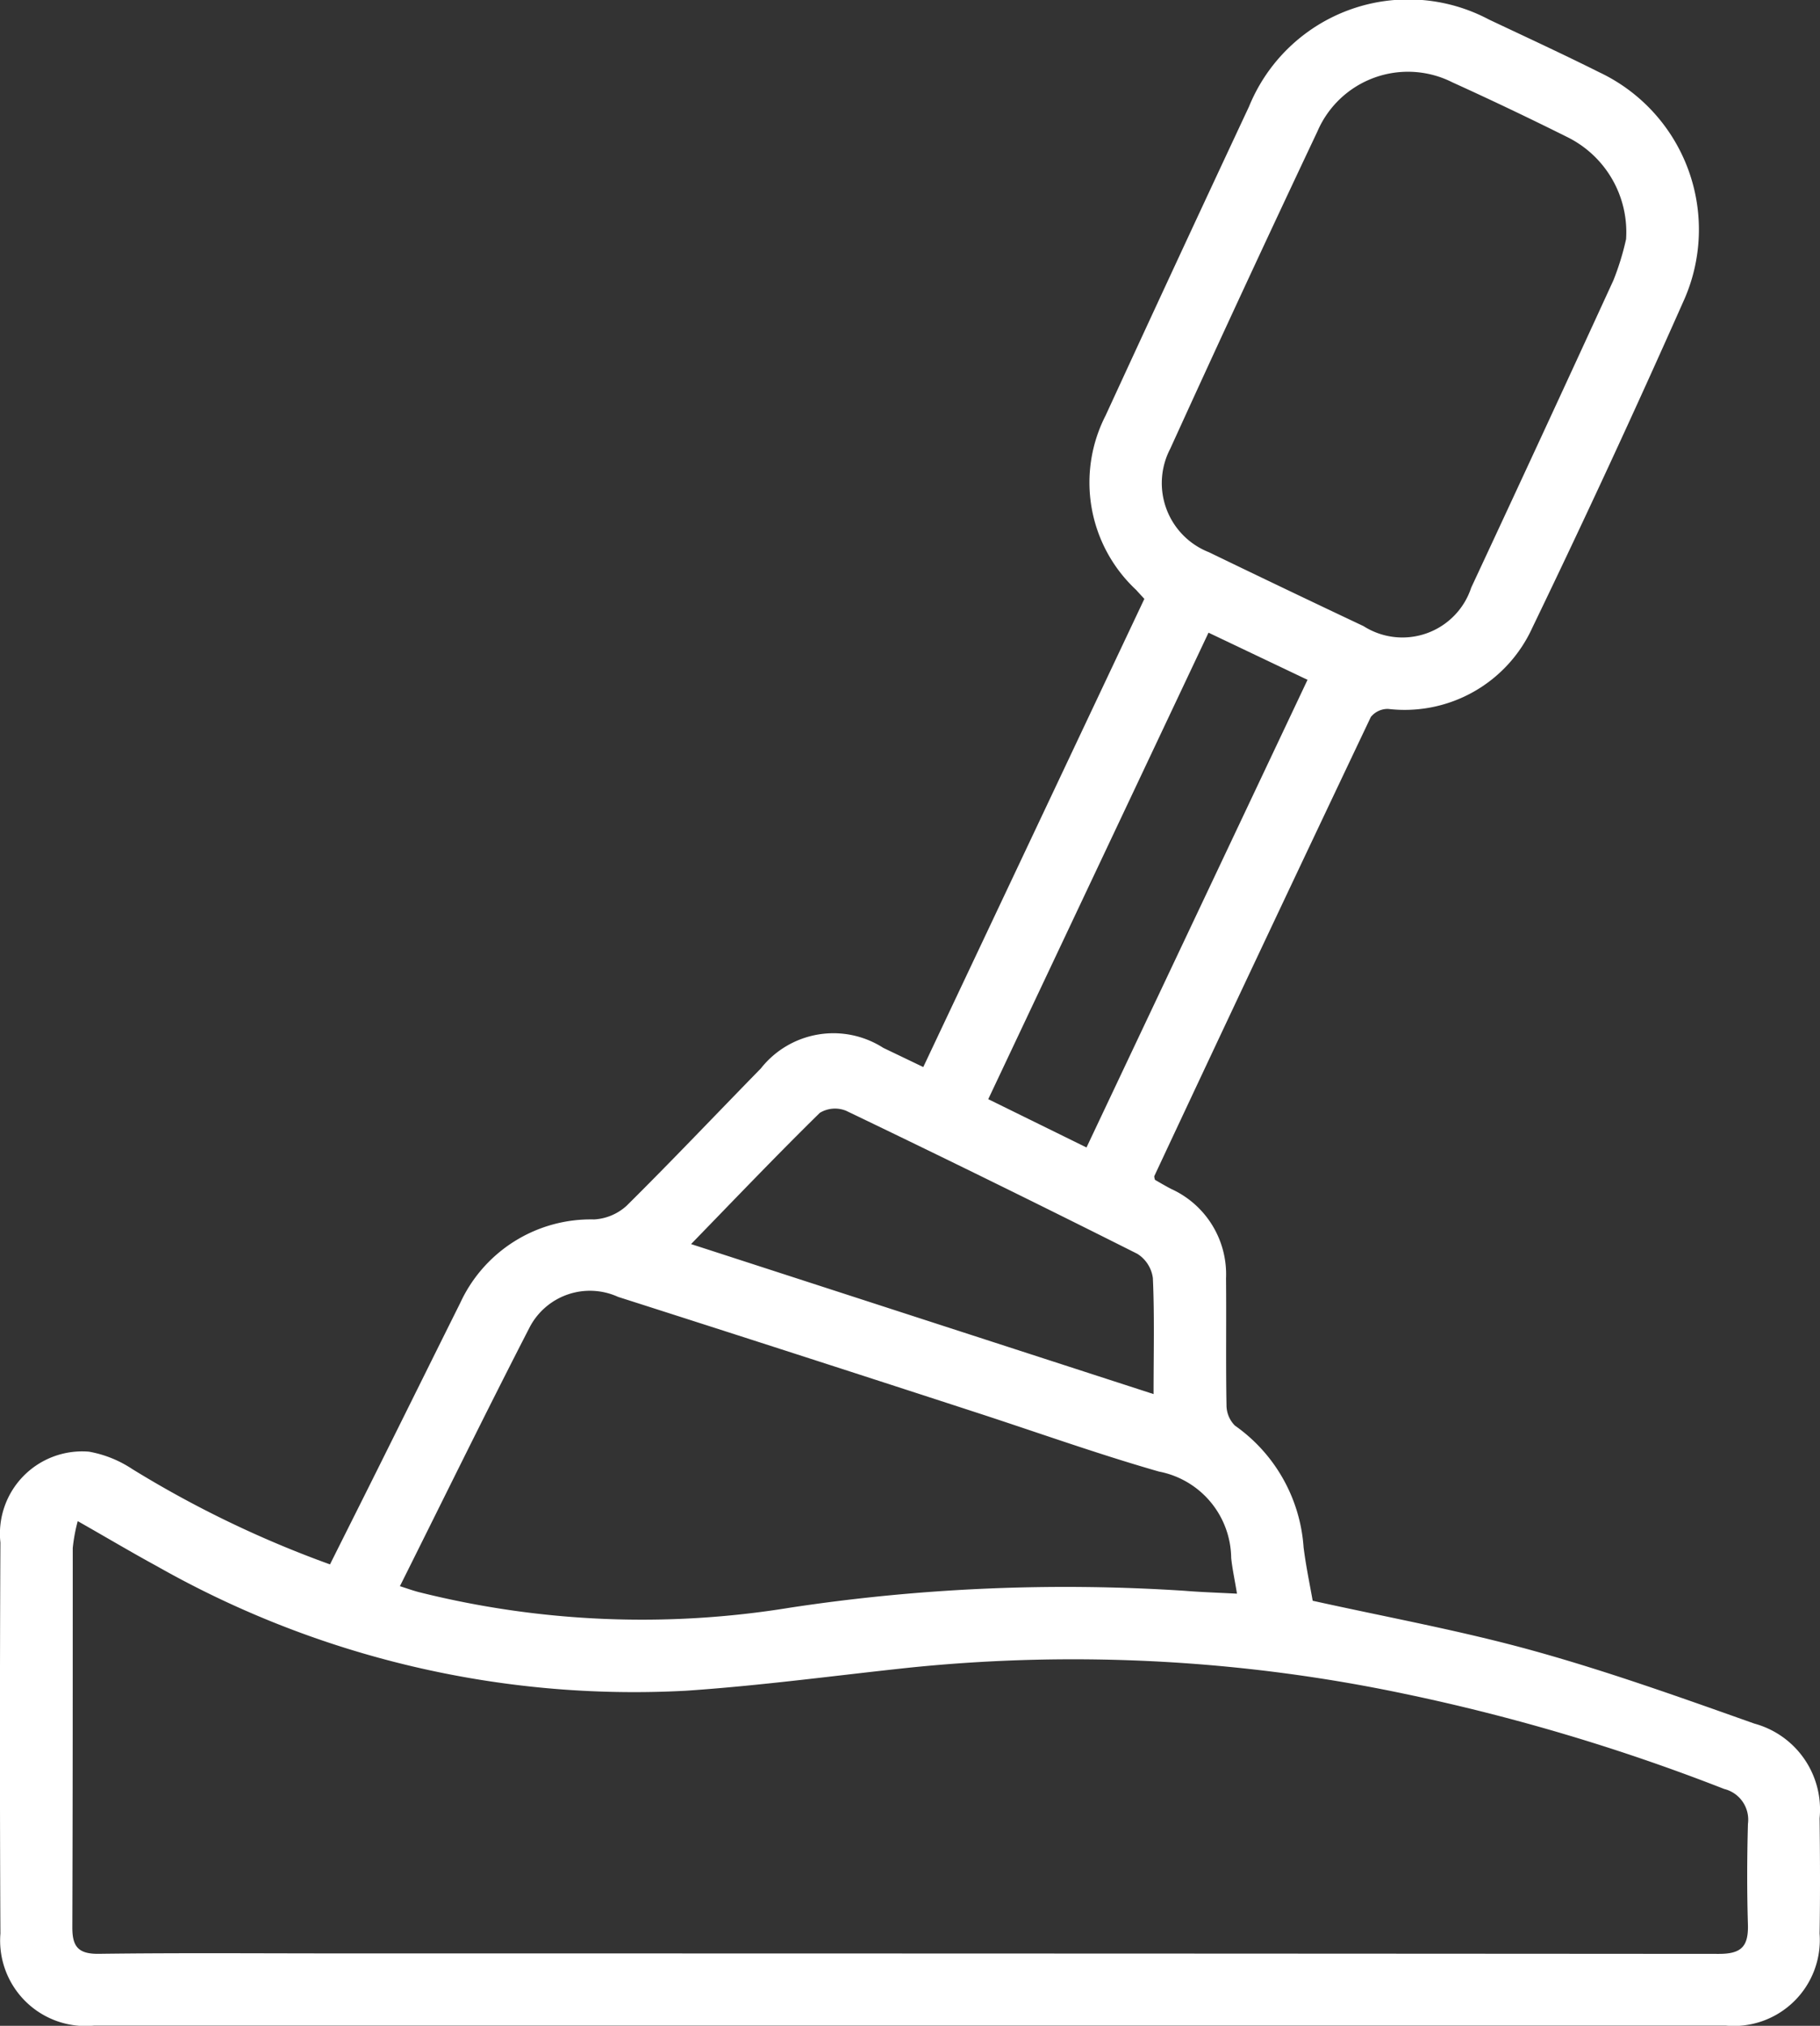 <svg xmlns="http://www.w3.org/2000/svg" width="31.398" height="34.936" viewBox="0 0 31.398 34.936">
  <rect x="0" y="0" width="31.398" height="34.936" fill="#333333" stroke="none"/>
  <g id="Group_73002" data-name="Group 73002" transform="translate(265.007 -74.528)">
    <path id="Path_76215" data-name="Path 76215" d="M-259.314,101.507c.314-.628.623-1.242.928-1.856.44-.883.877-1.767,1.317-2.649a2.479,2.479,0,0,1,2.311-1.444.908.908,0,0,0,.56-.235c.785-.777,1.544-1.579,2.317-2.369a1.594,1.594,0,0,1,2.112-.355l.69.331,3.814-8.074c-.053-.058-.1-.107-.14-.153a2.532,2.532,0,0,1-.529-3.008q1.229-2.669,2.475-5.33a2.967,2.967,0,0,1,4.139-1.5c.635.3,1.27.593,1.9.908a3,3,0,0,1,1.448,3.967q-1.255,2.828-2.6,5.614a2.421,2.421,0,0,1-2.486,1.4.373.373,0,0,0-.3.139q-1.879,3.954-3.736,7.919c0,.008,0,.023.012.063.084.048.182.107.284.159a1.616,1.616,0,0,1,.942,1.538c.007.728-.005,1.455.008,2.183a.5.5,0,0,0,.145.358,2.8,2.8,0,0,1,1.185,2.1c.04.32.107.638.157.921,1.3.288,2.574.519,3.821.866,1.285.357,2.545.808,3.8,1.253a1.535,1.535,0,0,1,1.124,1.633c.008.663.011,1.326,0,1.988a1.484,1.484,0,0,1-1.618,1.587h-28.15A1.474,1.474,0,0,1-265,107.874q-.016-3.373,0-6.744a1.419,1.419,0,0,1,1.528-1.567,1.978,1.978,0,0,1,.747.3A18.431,18.431,0,0,0-259.314,101.507Zm-4.352-.746a2.917,2.917,0,0,0-.086.464c0,2.183,0,4.366-.007,6.549,0,.328.107.453.455.449,1.39-.018,2.781-.007,4.171-.007q11.89,0,23.781.008c.384,0,.506-.126.5-.491-.018-.584-.016-1.169,0-1.753a.545.545,0,0,0-.41-.6,34.461,34.461,0,0,0-5.514-1.641,27.758,27.758,0,0,0-8.525-.453c-1.292.137-2.58.313-3.875.4a16.686,16.686,0,0,1-9.124-2.148C-262.738,101.3-263.16,101.048-263.666,100.761Zm5.559,1.122c.125.04.22.074.317.1a15.84,15.84,0,0,0,6.415.27,31.683,31.683,0,0,1,6.8-.291c.291.024.583.033.908.05-.038-.237-.081-.427-.1-.618a1.535,1.535,0,0,0-1.246-1.488c-1.072-.307-2.123-.685-3.184-1.029q-3.071-1-6.146-1.983a1.173,1.173,0,0,0-1.521.513C-256.623,98.88-257.352,100.371-258.108,101.883Zm21.152-23.224a1.827,1.827,0,0,0-1.028-1.774q-.975-.486-1.968-.937a1.7,1.7,0,0,0-2.329.848q-1.289,2.726-2.538,5.47a1.28,1.28,0,0,0,.666,1.785q1.331.644,2.668,1.275a1.249,1.249,0,0,0,1.858-.664q1.234-2.644,2.453-5.3A4.562,4.562,0,0,0-236.956,78.659Zm-8.151,19.911c0-.7.017-1.353-.012-2a.584.584,0,0,0-.268-.419q-2.5-1.256-5.024-2.467a.506.506,0,0,0-.454.036c-.738.724-1.453,1.473-2.221,2.263Zm-1.157-4.253,3.813-8.065-1.708-.813-3.8,8.045Z" transform="translate(0)" fill="#fff"/>
  </g>
</svg>
